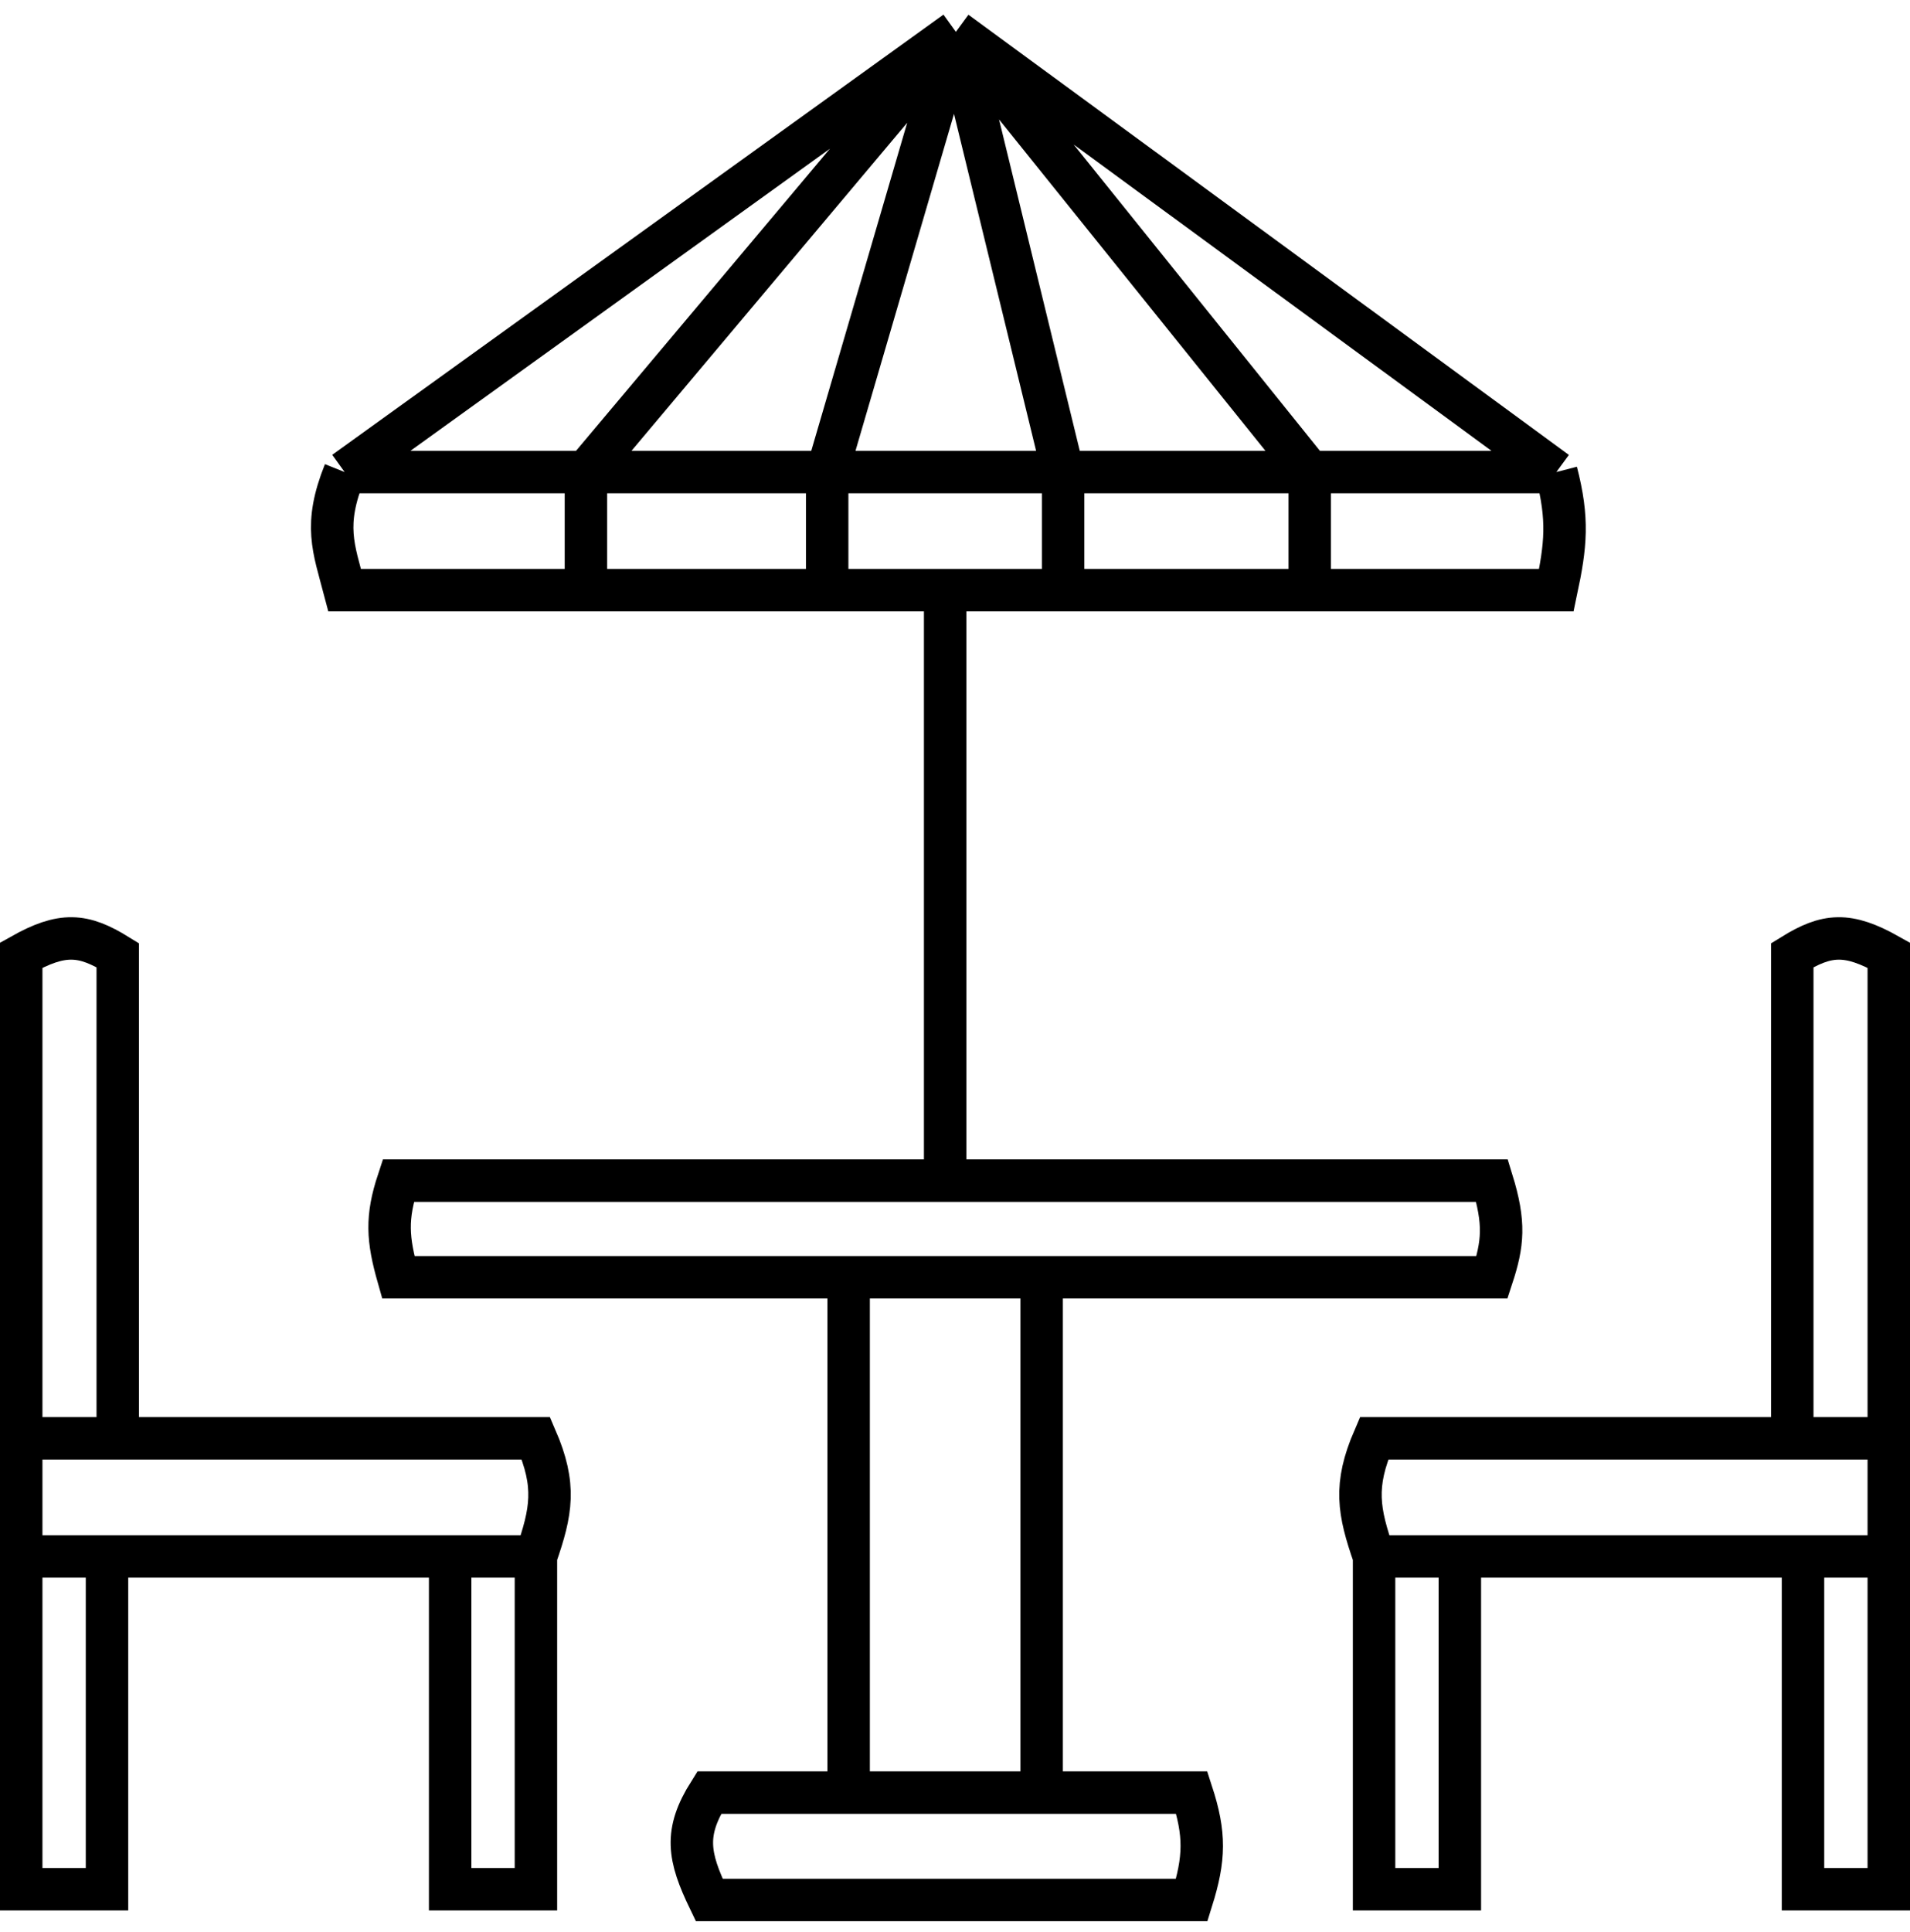 <svg width="90" height="91" viewBox="0 0 90 91" fill="none" xmlns="http://www.w3.org/2000/svg">
<path d="M16.24 22.236L45.041 1.5M16.24 22.236H27.609M16.24 22.236C15.236 24.739 15.714 25.799 16.24 27.799H27.609M73.336 22.236L45.041 1.5M73.336 22.236C73.913 24.469 73.786 25.674 73.336 27.799H61.715M73.336 22.236H61.715M45.041 1.5L38.977 22.236M45.041 1.5L27.609 22.236M45.041 1.5L50.094 22.236M45.041 1.5L61.715 22.236M38.977 22.236H27.609M38.977 22.236H50.094M38.977 22.236V27.799M27.609 22.236V27.799M50.094 22.236H61.715M50.094 22.236V27.799M61.715 22.236V27.799M61.715 27.799H50.094M50.094 27.799H44.536M38.977 27.799H27.609M38.977 27.799H44.536M44.536 27.799V55.615M44.536 55.615H18.767C18.191 57.354 18.253 58.361 18.767 60.167H39.988M44.536 55.615H70.305C70.925 57.624 70.825 58.584 70.305 60.167H49.083M39.988 60.167V84.442M39.988 60.167H49.083M39.988 84.442H49.083M39.988 84.442H33.419C32.233 86.324 32.428 87.445 33.419 89.5H56.157C56.771 87.536 56.798 86.408 56.157 84.442H49.083M49.083 84.442V60.167M89 67.753V44.994C87.06 43.901 86.078 43.987 84.453 44.994V67.753M89 67.753H84.453M89 67.753V73.316M84.453 67.753H74.6H64.747C63.781 69.986 64.01 71.19 64.747 73.316M64.747 73.316H68.789M64.747 73.316V88.994H68.789V73.316M89 73.316V88.994H84.958V73.316M89 73.316H84.958M84.958 73.316H68.789M1 67.753V44.994C2.94 43.901 3.922 43.987 5.548 44.994V67.753M1 67.753H5.548M1 67.753V73.316M5.548 67.753H15.4H25.253C26.219 69.986 25.99 71.19 25.253 73.316M25.253 73.316H21.211M25.253 73.316V88.994H21.211V73.316M1 73.316V88.994H5.042V73.316M1 73.316H5.042M5.042 73.316H21.211" stroke="black" stroke-width="2"/>
</svg>
